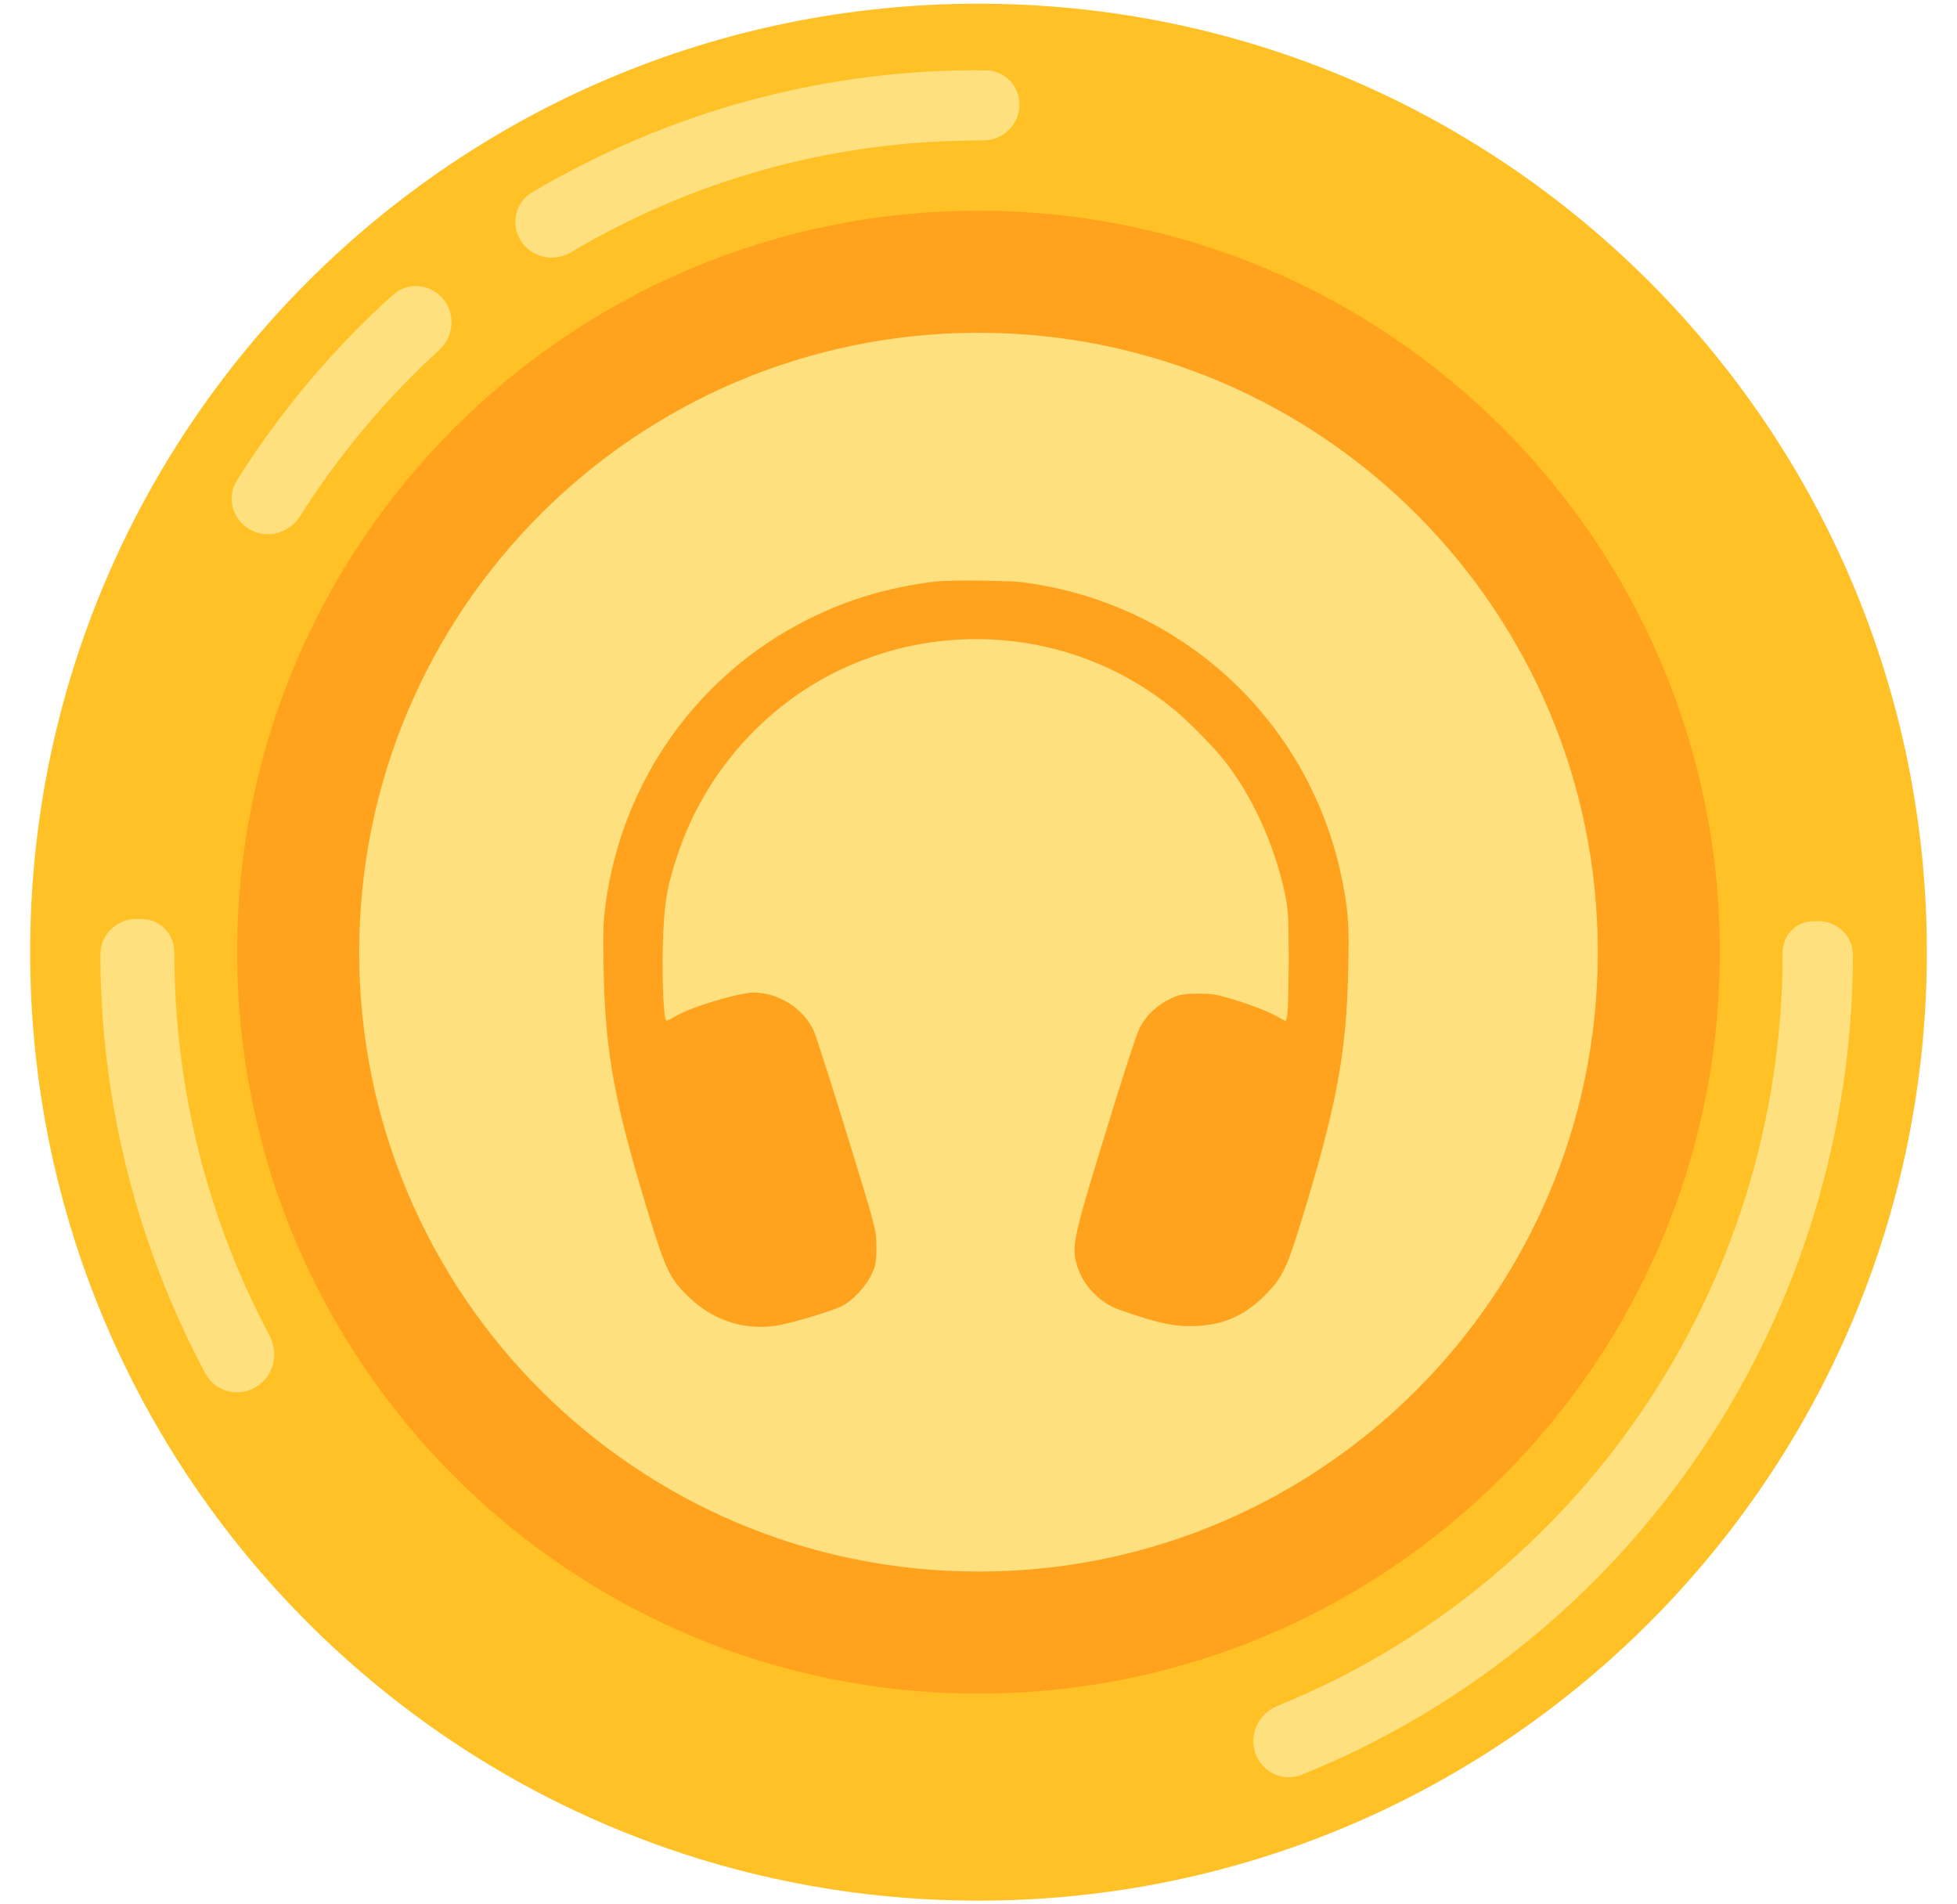 <svg width="37" height="36" viewBox="0 0 37 36" fill="none" xmlns="http://www.w3.org/2000/svg">
<path d="M36.43 18C36.43 27.902 28.402 35.93 18.5 35.93C8.597 35.93 0.57 27.902 0.57 18C0.57 8.097 8.597 0.07 18.5 0.07C28.402 0.07 36.43 8.097 36.43 18Z" fill="#FFC126"/>
<path d="M9.85 4.556C9.65 4.244 9.739 3.828 10.058 3.639C12.658 2.095 15.627 1.296 18.644 1.329C19.01 1.333 19.292 1.646 19.273 2.012C19.255 2.378 18.944 2.658 18.578 2.656C18.552 2.656 18.526 2.656 18.5 2.656C15.688 2.656 13.055 3.426 10.796 4.769C10.473 4.961 10.052 4.872 9.85 4.556Z" fill="#FFE07E"/>
<path d="M8.383 5.657C8.618 5.946 8.576 6.369 8.301 6.62C7.292 7.542 6.406 8.598 5.672 9.761C5.468 10.083 5.046 10.198 4.717 10.005C4.391 9.815 4.279 9.397 4.48 9.079C5.298 7.779 6.291 6.599 7.43 5.573C7.711 5.32 8.144 5.364 8.383 5.657Z" fill="#FFE07E"/>
<path d="M2.709 17.375C3.04 17.389 3.296 17.668 3.296 18C3.296 20.622 3.948 23.091 5.097 25.25C5.279 25.591 5.172 26.02 4.84 26.22C4.505 26.421 4.069 26.311 3.884 25.967C2.582 23.532 1.899 20.808 1.898 18.042C1.898 17.655 2.225 17.355 2.611 17.372L2.709 17.375Z" fill="#FFE07E"/>
<path d="M34.355 17.413C34.722 17.399 35.032 17.685 35.032 18.052C35.029 21.39 34.033 24.656 32.167 27.425C30.308 30.185 27.674 32.316 24.611 33.55C24.256 33.693 23.86 33.502 23.734 33.141C23.609 32.782 23.799 32.391 24.151 32.249C29.75 29.985 33.704 24.459 33.704 18C33.704 17.69 33.944 17.43 34.254 17.417L34.355 17.413Z" fill="#FFE07E"/>
<path d="M32.516 18C32.516 25.741 26.241 32.016 18.5 32.016C10.759 32.016 4.484 25.741 4.484 18C4.484 10.259 10.759 3.984 18.5 3.984C26.241 3.984 32.516 10.259 32.516 18Z" fill="#FFA31F"/>
<path d="M30.209 18C30.209 24.467 24.967 29.709 18.5 29.709C12.033 29.709 6.791 24.467 6.791 18C6.791 11.533 12.033 6.291 18.5 6.291C24.967 6.291 30.209 11.533 30.209 18Z" fill="#FFE07E"/>
<path d="M17.689 10.993C16.801 11.102 16.042 11.325 15.283 11.705C13.202 12.745 11.778 14.735 11.453 17.063C11.406 17.401 11.396 17.632 11.412 18.334C11.446 19.93 11.616 20.851 12.287 23.034C12.578 23.979 12.663 24.159 12.975 24.474C13.439 24.942 14.015 25.145 14.639 25.067C14.9 25.033 15.716 24.793 15.923 24.688C16.12 24.589 16.377 24.311 16.479 24.091C16.557 23.925 16.57 23.854 16.57 23.576C16.57 23.258 16.567 23.244 16.018 21.458C15.713 20.468 15.428 19.584 15.388 19.492C15.194 19.066 14.723 18.764 14.249 18.764C13.968 18.764 13.049 19.042 12.778 19.208C12.687 19.262 12.605 19.303 12.595 19.293C12.548 19.245 12.517 18.561 12.531 17.917C12.551 17.107 12.599 16.795 12.812 16.154C13.32 14.629 14.446 13.348 15.882 12.664C17.963 11.671 20.441 11.966 22.196 13.413C22.457 13.626 22.904 14.08 23.118 14.341C23.653 15.002 24.084 15.931 24.287 16.866C24.355 17.188 24.365 17.31 24.365 18.137C24.365 18.639 24.351 19.11 24.338 19.181L24.311 19.306L24.1 19.191C23.985 19.127 23.684 19.008 23.433 18.93C23.026 18.801 22.938 18.784 22.653 18.784C22.379 18.784 22.304 18.798 22.145 18.872C21.874 18.998 21.657 19.204 21.538 19.452C21.481 19.567 21.189 20.468 20.888 21.458C20.288 23.413 20.258 23.559 20.363 23.922C20.471 24.294 20.79 24.63 21.169 24.762C21.823 24.993 22.159 25.07 22.481 25.07C23.08 25.07 23.497 24.901 23.911 24.491C24.229 24.172 24.324 23.989 24.572 23.186C25.27 20.926 25.456 19.93 25.49 18.334C25.507 17.632 25.497 17.401 25.449 17.063C24.998 13.86 22.501 11.4 19.298 11.003C19.034 10.973 17.922 10.963 17.689 10.993Z" fill="#FFA31F"/>
</svg>
